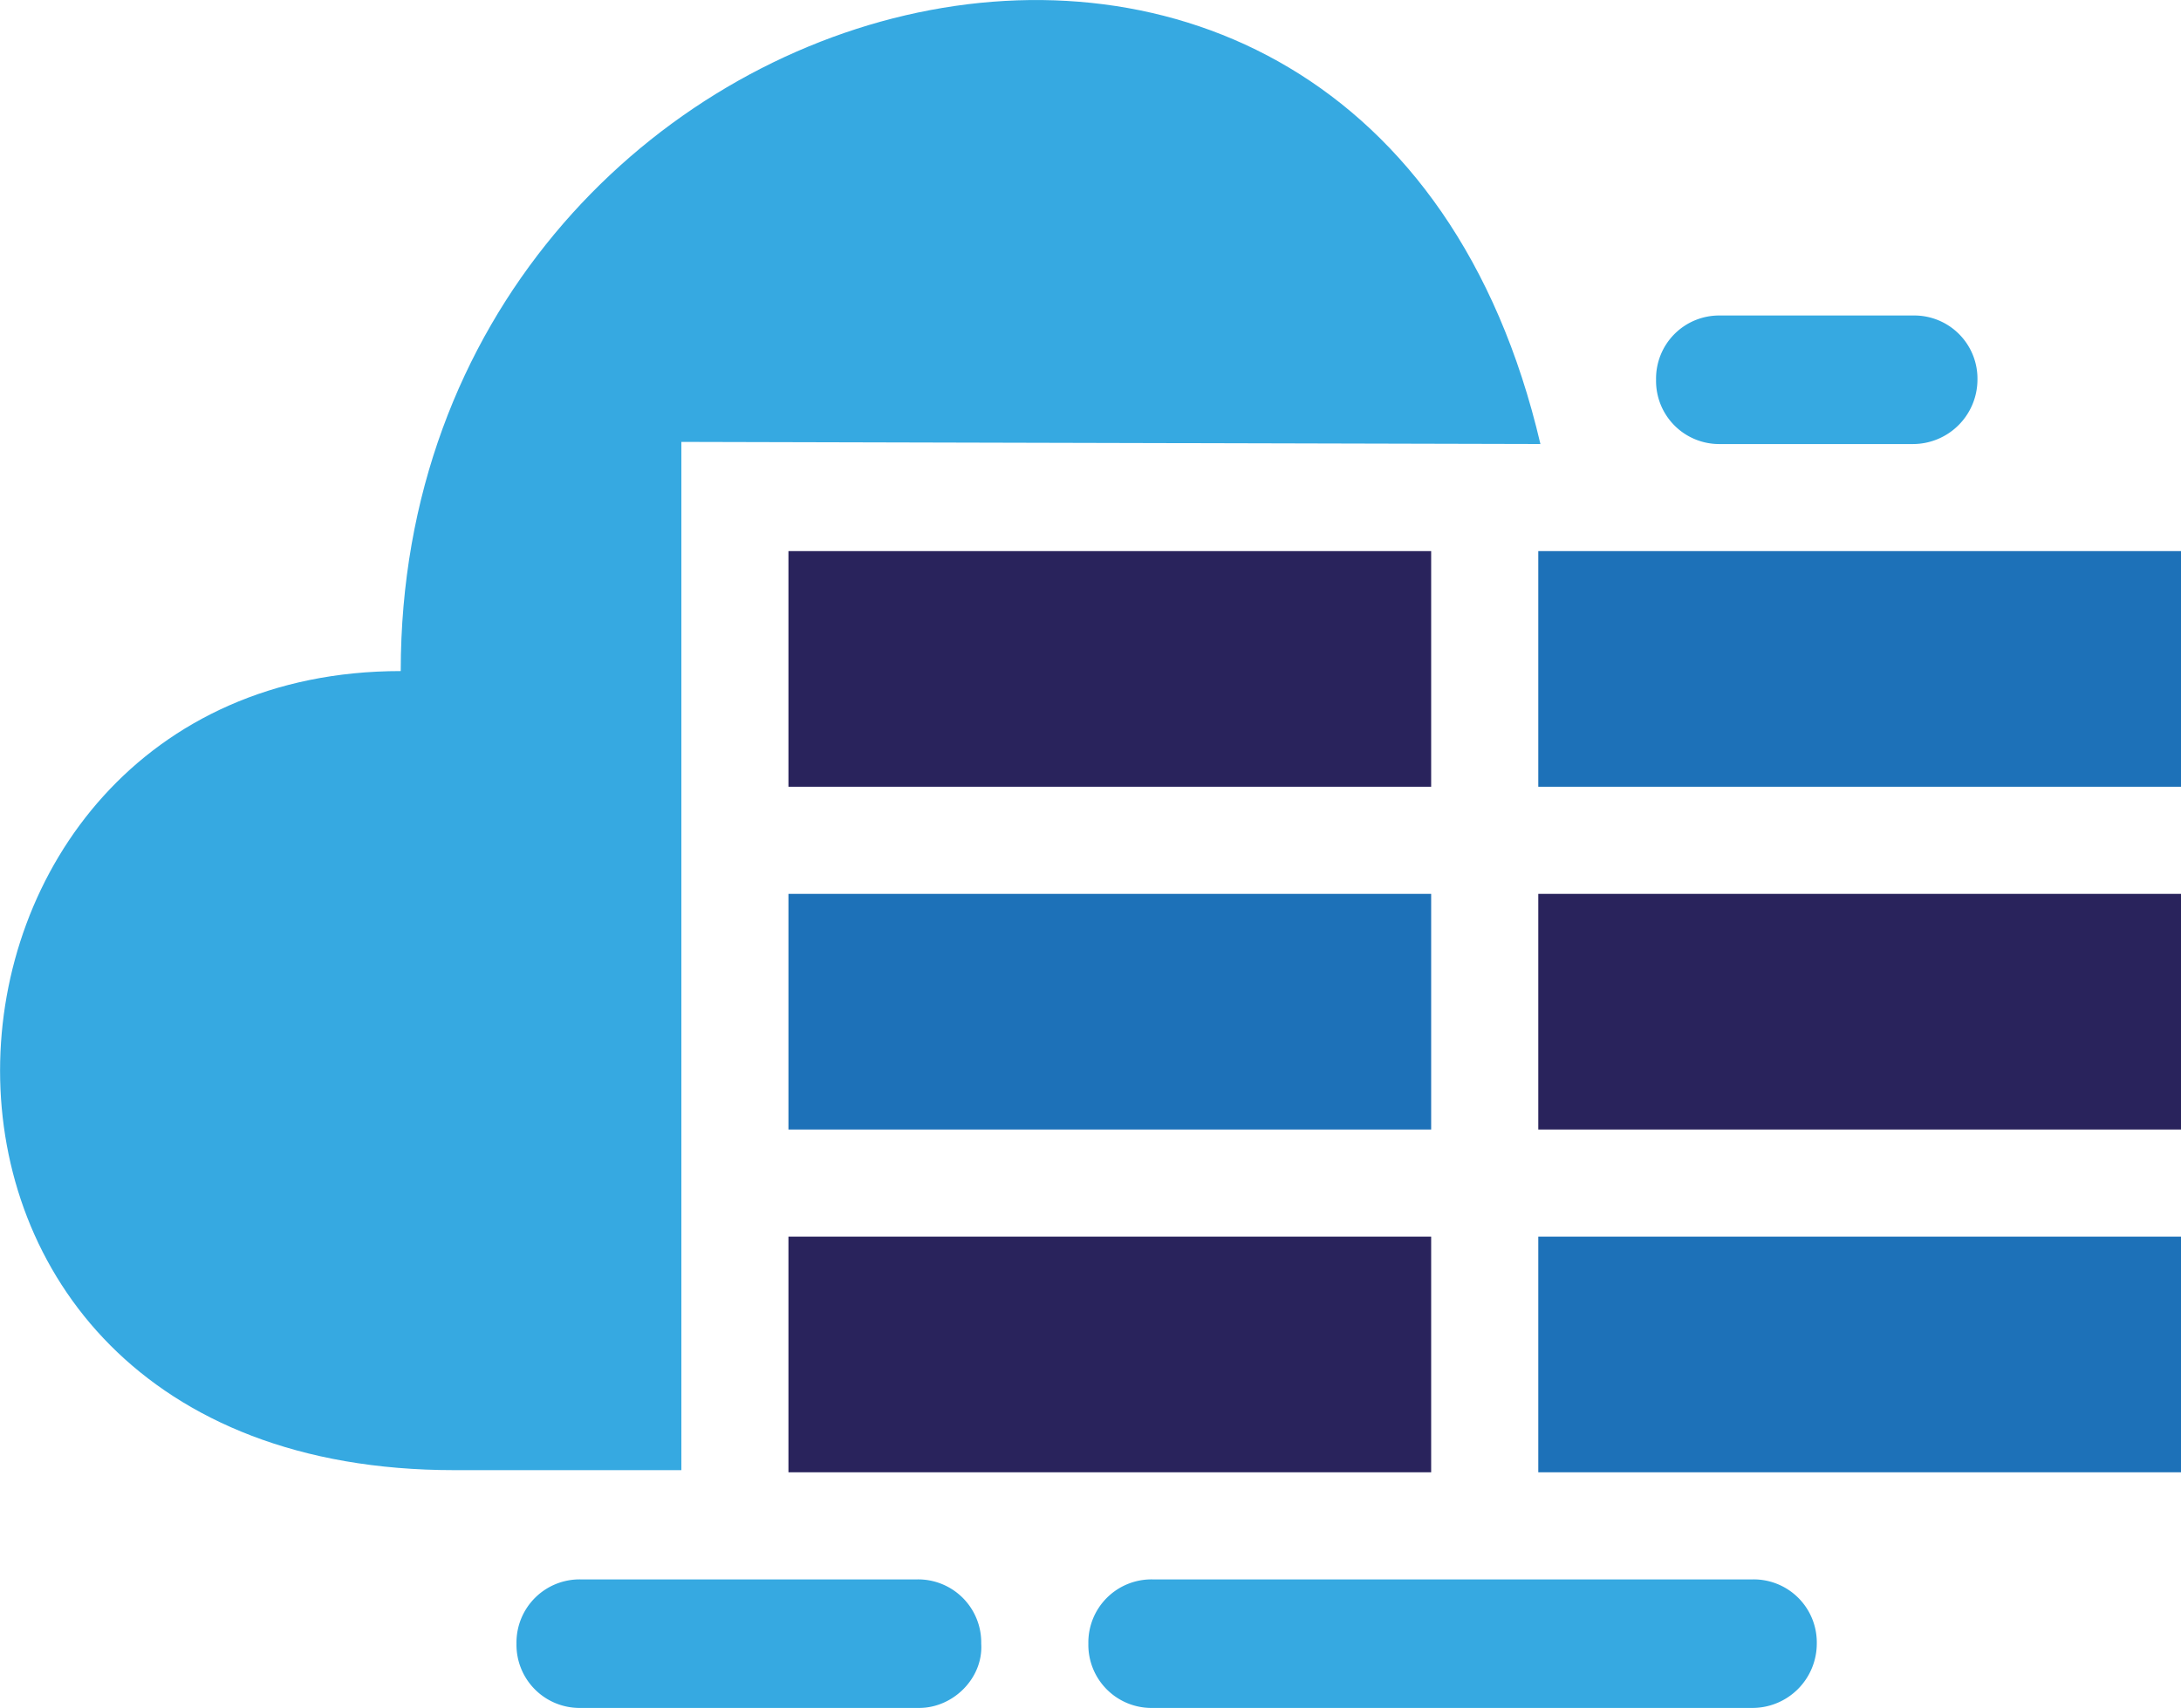 <svg id="Layer_1" data-name="Layer 1" xmlns="http://www.w3.org/2000/svg" viewBox="0 0 376.84 295.13"><defs><style>.cls-1{fill:#36a9e1;}.cls-2{fill:#29235c;}.cls-3{fill:#1d71b8;}</style></defs><g id="g297"><path id="path295" class="cls-1" d="M374.92,332.6C344.93,204.51,178,250.05,178,371.83h0c-89.22,0-98.47,138.08,9.25,138.08h39.24V332.23" transform="translate(-108.76 -255.87)"/></g><rect id="rect299" class="cls-2" x="136.23" y="95.23" width="111.05" height="40.72"/><path id="path303" class="cls-1" d="M411.57,551H307.92a10.91,10.91,0,0,1-11.11-11.11h0a10.9,10.9,0,0,1,11.11-11.1H411.57a10.9,10.9,0,0,1,11.1,11.1h0A11.13,11.13,0,0,1,411.57,551Z" transform="translate(-108.76 -255.87)"/><path id="path305" class="cls-1" d="M267.57,551H209.08A10.91,10.91,0,0,1,198,539.89h0a10.91,10.91,0,0,1,11.11-11.1H267.2a10.9,10.9,0,0,1,11.1,11.1h0C278.67,545.82,273.49,551,267.57,551Z" transform="translate(-108.76 -255.87)"/><path id="path307" class="cls-1" d="M439.33,332.6H406a10.91,10.91,0,0,1-11.1-11.11h0a10.9,10.9,0,0,1,11.1-11.1h33.32a10.91,10.91,0,0,1,11.11,11.1h0A11.15,11.15,0,0,1,439.33,332.6Z" transform="translate(-108.76 -255.87)"/><rect id="rect311" class="cls-3" x="265.79" y="95.23" width="111.05" height="40.72"/><rect id="rect313" class="cls-3" x="136.23" y="154.46" width="111.05" height="40.72"/><rect id="rect315" class="cls-2" x="265.79" y="154.46" width="111.05" height="40.72"/><rect id="rect317" class="cls-2" x="136.23" y="213.69" width="111.05" height="40.72"/><rect id="rect319" class="cls-3" x="265.79" y="213.69" width="111.05" height="40.72"/></svg>